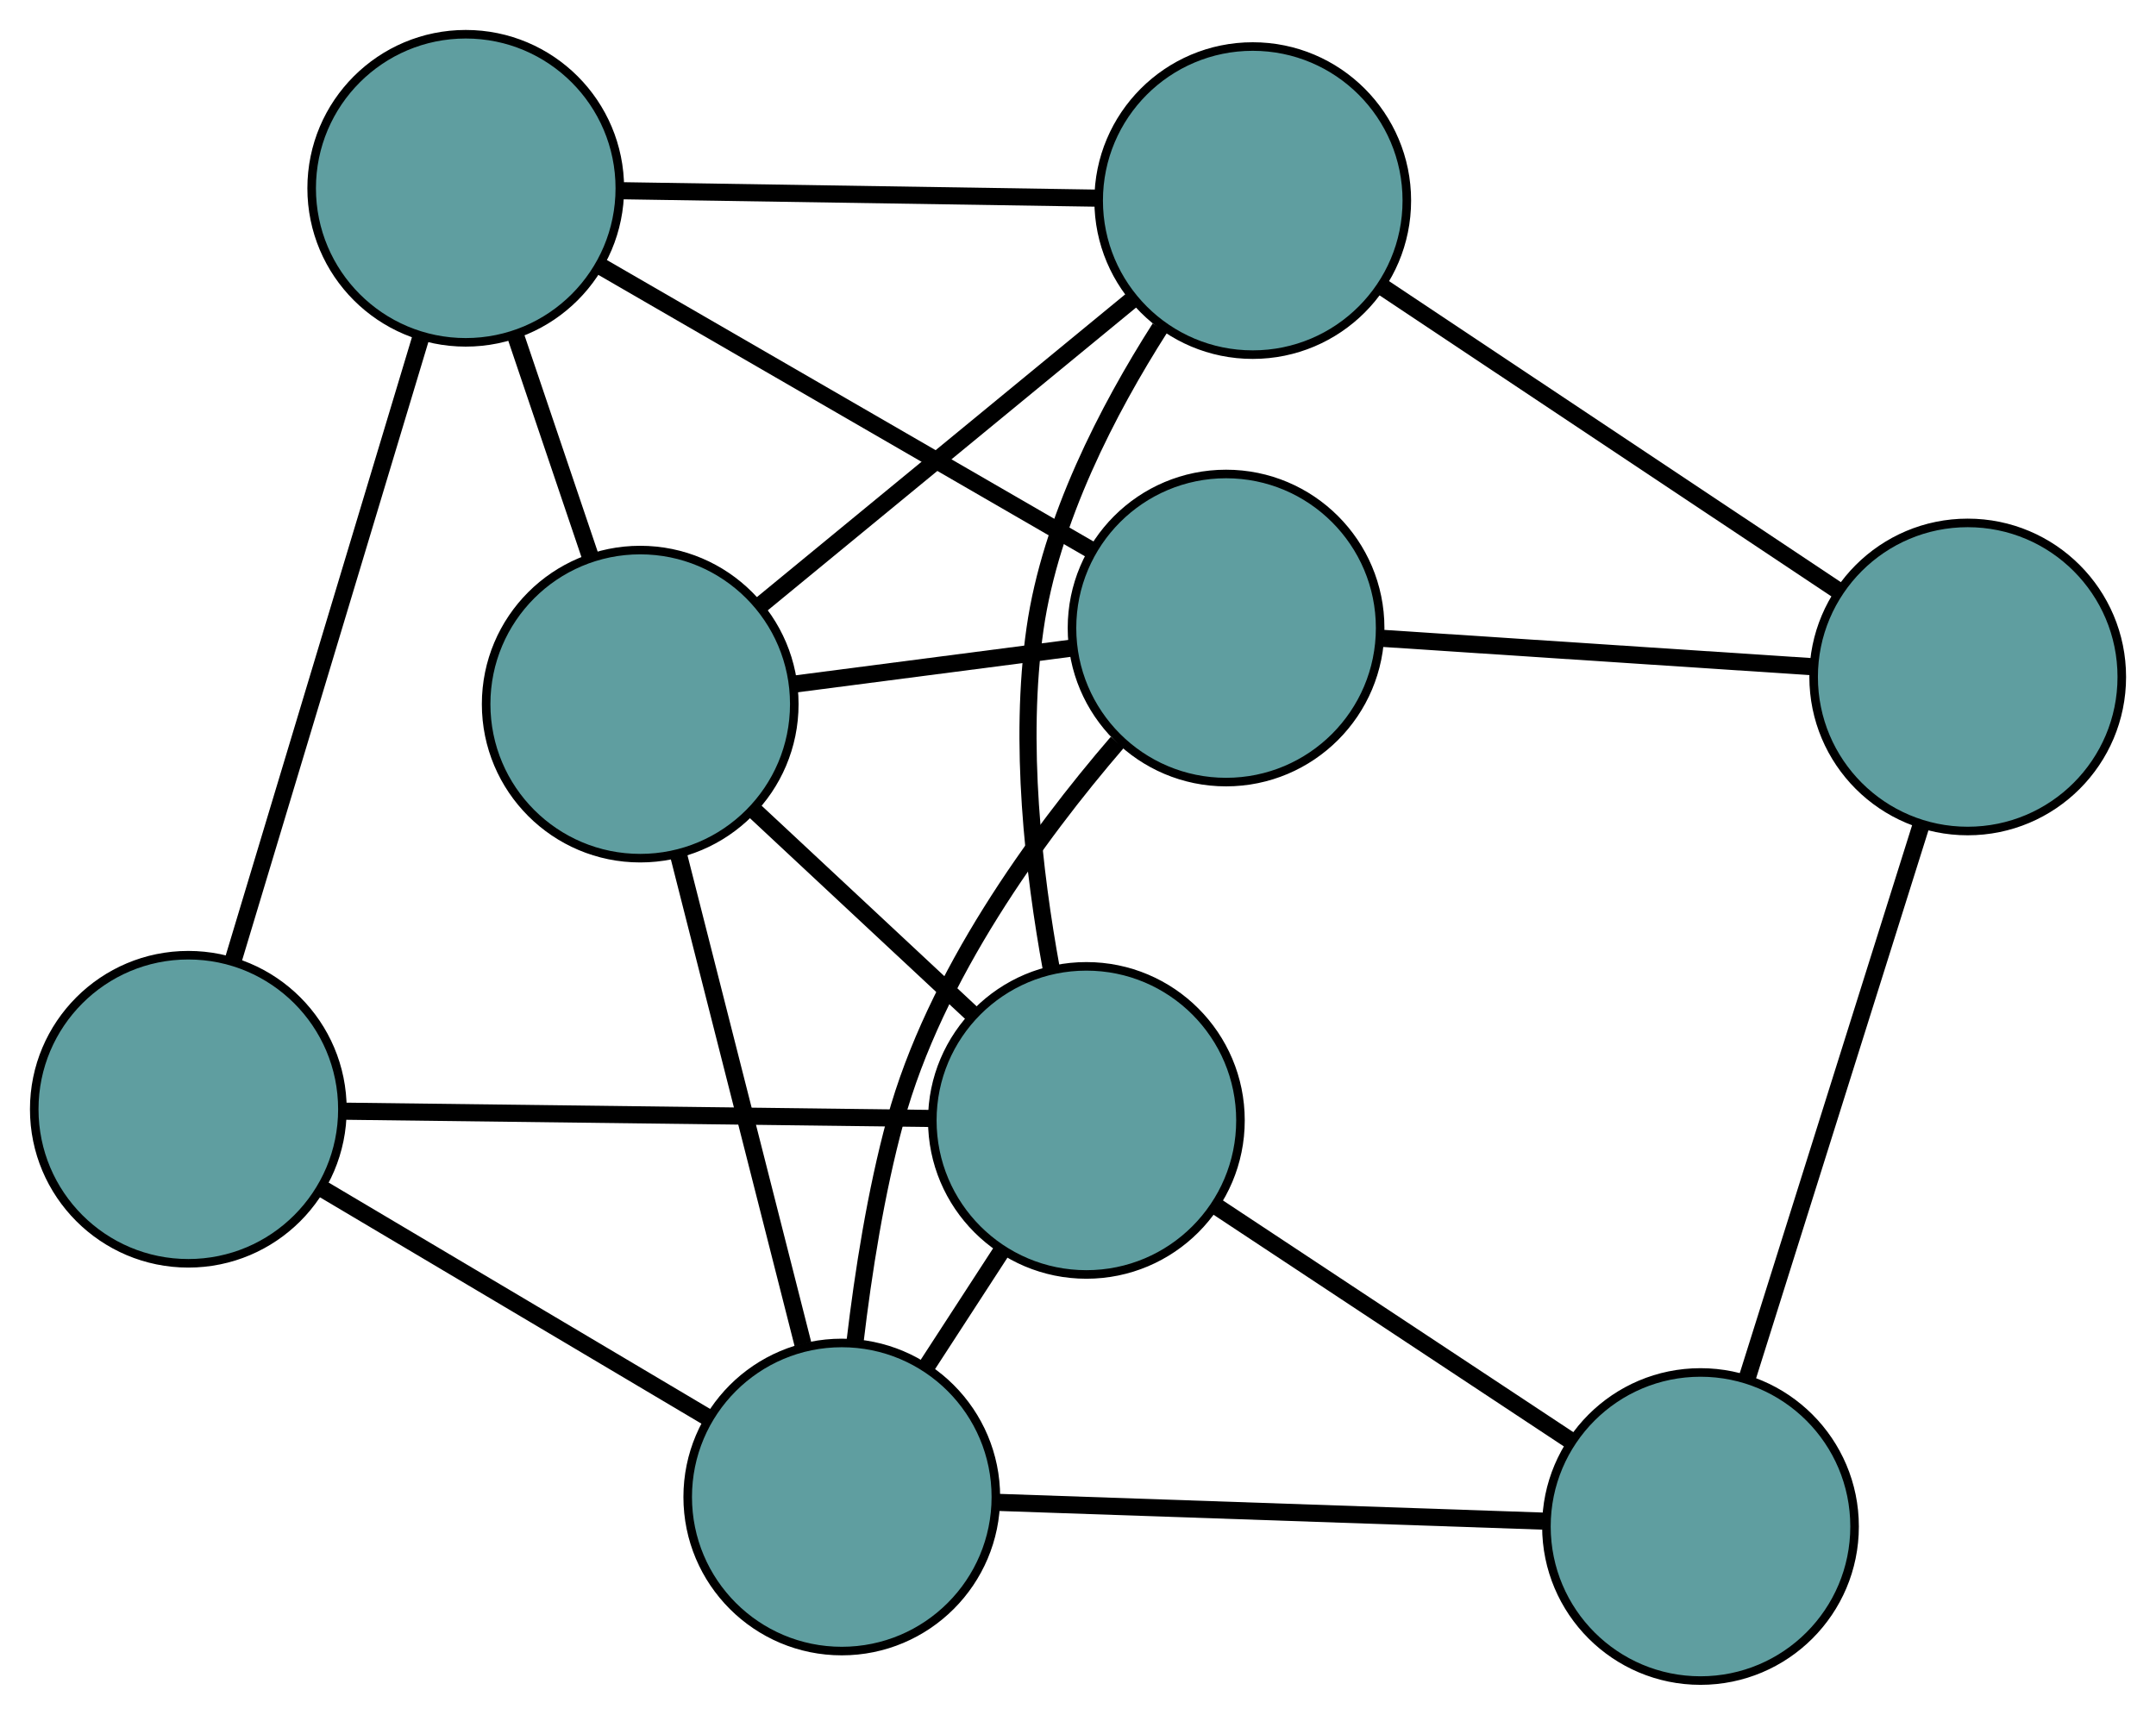 <?xml version="1.0" encoding="UTF-8" standalone="no"?>
<!DOCTYPE svg PUBLIC "-//W3C//DTD SVG 1.1//EN"
 "http://www.w3.org/Graphics/SVG/1.1/DTD/svg11.dtd">
<!-- Generated by graphviz version 2.36.0 (20140111.2315)
 -->
<!-- Title: G Pages: 1 -->
<svg width="100%" height="100%"
 viewBox="0.00 0.00 251.87 200.36" xmlns="http://www.w3.org/2000/svg" xmlns:xlink="http://www.w3.org/1999/xlink">
<g id="graph0" class="graph" transform="scale(1 1) rotate(0) translate(4 196.364)">
<title>G</title>
<!-- 0 -->
<g id="node1" class="node"><title>0</title>
<ellipse fill="cadetblue" stroke="black" cx="142.349" cy="-172.927" rx="18" ry="18"/>
</g>
<!-- 4 -->
<g id="node5" class="node"><title>4</title>
<ellipse fill="cadetblue" stroke="black" cx="122.915" cy="-65.451" rx="18" ry="18"/>
</g>
<!-- 0&#45;&#45;4 -->
<g id="edge1" class="edge"><title>0&#45;&#45;4</title>
<path fill="none" stroke="black" stroke-width="2" d="M131.509,-158.041C125.44,-148.525 118.734,-135.618 116.913,-122.882 115.011,-109.584 116.745,-94.472 118.829,-83.089"/>
</g>
<!-- 5 -->
<g id="node6" class="node"><title>5</title>
<ellipse fill="cadetblue" stroke="black" cx="50.409" cy="-174.364" rx="18" ry="18"/>
</g>
<!-- 0&#45;&#45;5 -->
<g id="edge2" class="edge"><title>0&#45;&#45;5</title>
<path fill="none" stroke="black" stroke-width="2" d="M124.184,-173.211C108.066,-173.463 84.642,-173.829 68.535,-174.08"/>
</g>
<!-- 6 -->
<g id="node7" class="node"><title>6</title>
<ellipse fill="cadetblue" stroke="black" cx="225.874" cy="-117.265" rx="18" ry="18"/>
</g>
<!-- 0&#45;&#45;6 -->
<g id="edge3" class="edge"><title>0&#45;&#45;6</title>
<path fill="none" stroke="black" stroke-width="2" d="M157.668,-162.718C172.739,-152.674 195.614,-137.43 210.652,-127.41"/>
</g>
<!-- 8 -->
<g id="node9" class="node"><title>8</title>
<ellipse fill="cadetblue" stroke="black" cx="70.791" cy="-114.092" rx="18" ry="18"/>
</g>
<!-- 0&#45;&#45;8 -->
<g id="edge4" class="edge"><title>0&#45;&#45;8</title>
<path fill="none" stroke="black" stroke-width="2" d="M128.211,-161.303C115.666,-150.988 97.436,-135.999 84.9,-125.692"/>
</g>
<!-- 1 -->
<g id="node2" class="node"><title>1</title>
<ellipse fill="cadetblue" stroke="black" cx="18" cy="-66.754" rx="18" ry="18"/>
</g>
<!-- 1&#45;&#45;4 -->
<g id="edge5" class="edge"><title>1&#45;&#45;4</title>
<path fill="none" stroke="black" stroke-width="2" d="M36.275,-66.527C55.531,-66.288 85.673,-65.914 104.85,-65.676"/>
</g>
<!-- 1&#45;&#45;5 -->
<g id="edge6" class="edge"><title>1&#45;&#45;5</title>
<path fill="none" stroke="black" stroke-width="2" d="M23.207,-84.044C29.255,-104.125 39.172,-137.055 45.215,-157.117"/>
</g>
<!-- 7 -->
<g id="node8" class="node"><title>7</title>
<ellipse fill="cadetblue" stroke="black" cx="94.339" cy="-21.447" rx="18" ry="18"/>
</g>
<!-- 1&#45;&#45;7 -->
<g id="edge7" class="edge"><title>1&#45;&#45;7</title>
<path fill="none" stroke="black" stroke-width="2" d="M33.818,-57.367C47.007,-49.539 65.693,-38.449 78.803,-30.668"/>
</g>
<!-- 2 -->
<g id="node3" class="node"><title>2</title>
<ellipse fill="cadetblue" stroke="black" cx="194.657" cy="-18" rx="18" ry="18"/>
</g>
<!-- 2&#45;&#45;4 -->
<g id="edge8" class="edge"><title>2&#45;&#45;4</title>
<path fill="none" stroke="black" stroke-width="2" d="M179.442,-28.063C167.268,-36.116 150.277,-47.354 138.108,-55.403"/>
</g>
<!-- 2&#45;&#45;6 -->
<g id="edge9" class="edge"><title>2&#45;&#45;6</title>
<path fill="none" stroke="black" stroke-width="2" d="M200.095,-35.291C205.789,-53.399 214.684,-81.681 220.394,-99.84"/>
</g>
<!-- 2&#45;&#45;7 -->
<g id="edge10" class="edge"><title>2&#45;&#45;7</title>
<path fill="none" stroke="black" stroke-width="2" d="M176.257,-18.632C158.157,-19.254 130.683,-20.198 112.622,-20.819"/>
</g>
<!-- 3 -->
<g id="node4" class="node"><title>3</title>
<ellipse fill="cadetblue" stroke="black" cx="139.233" cy="-122.982" rx="18" ry="18"/>
</g>
<!-- 3&#45;&#45;5 -->
<g id="edge11" class="edge"><title>3&#45;&#45;5</title>
<path fill="none" stroke="black" stroke-width="2" d="M123.353,-132.168C107.185,-141.52 82.269,-155.934 66.151,-165.257"/>
</g>
<!-- 3&#45;&#45;6 -->
<g id="edge12" class="edge"><title>3&#45;&#45;6</title>
<path fill="none" stroke="black" stroke-width="2" d="M157.607,-121.77C172.41,-120.793 193.107,-119.427 207.823,-118.456"/>
</g>
<!-- 3&#45;&#45;7 -->
<g id="edge13" class="edge"><title>3&#45;&#45;7</title>
<path fill="none" stroke="black" stroke-width="2" d="M126.524,-109.623C117.138,-98.713 105.221,-82.376 100.595,-65.425 98.321,-57.092 96.84,-47.633 95.892,-39.628"/>
</g>
<!-- 3&#45;&#45;8 -->
<g id="edge14" class="edge"><title>3&#45;&#45;8</title>
<path fill="none" stroke="black" stroke-width="2" d="M121.25,-120.646C111.27,-119.35 98.89,-117.742 88.891,-116.443"/>
</g>
<!-- 4&#45;&#45;7 -->
<g id="edge15" class="edge"><title>4&#45;&#45;7</title>
<path fill="none" stroke="black" stroke-width="2" d="M112.921,-50.061C110.088,-45.699 107.007,-40.955 104.183,-36.606"/>
</g>
<!-- 4&#45;&#45;8 -->
<g id="edge16" class="edge"><title>4&#45;&#45;8</title>
<path fill="none" stroke="black" stroke-width="2" d="M109.492,-77.978C101.649,-85.296 91.792,-94.495 83.989,-101.777"/>
</g>
<!-- 5&#45;&#45;8 -->
<g id="edge17" class="edge"><title>5&#45;&#45;8</title>
<path fill="none" stroke="black" stroke-width="2" d="M56.195,-157.254C58.925,-149.179 62.178,-139.56 64.92,-131.455"/>
</g>
<!-- 7&#45;&#45;8 -->
<g id="edge18" class="edge"><title>7&#45;&#45;8</title>
<path fill="none" stroke="black" stroke-width="2" d="M89.799,-39.31C85.603,-55.821 79.404,-80.207 75.238,-96.598"/>
</g>
</g>
</svg>

